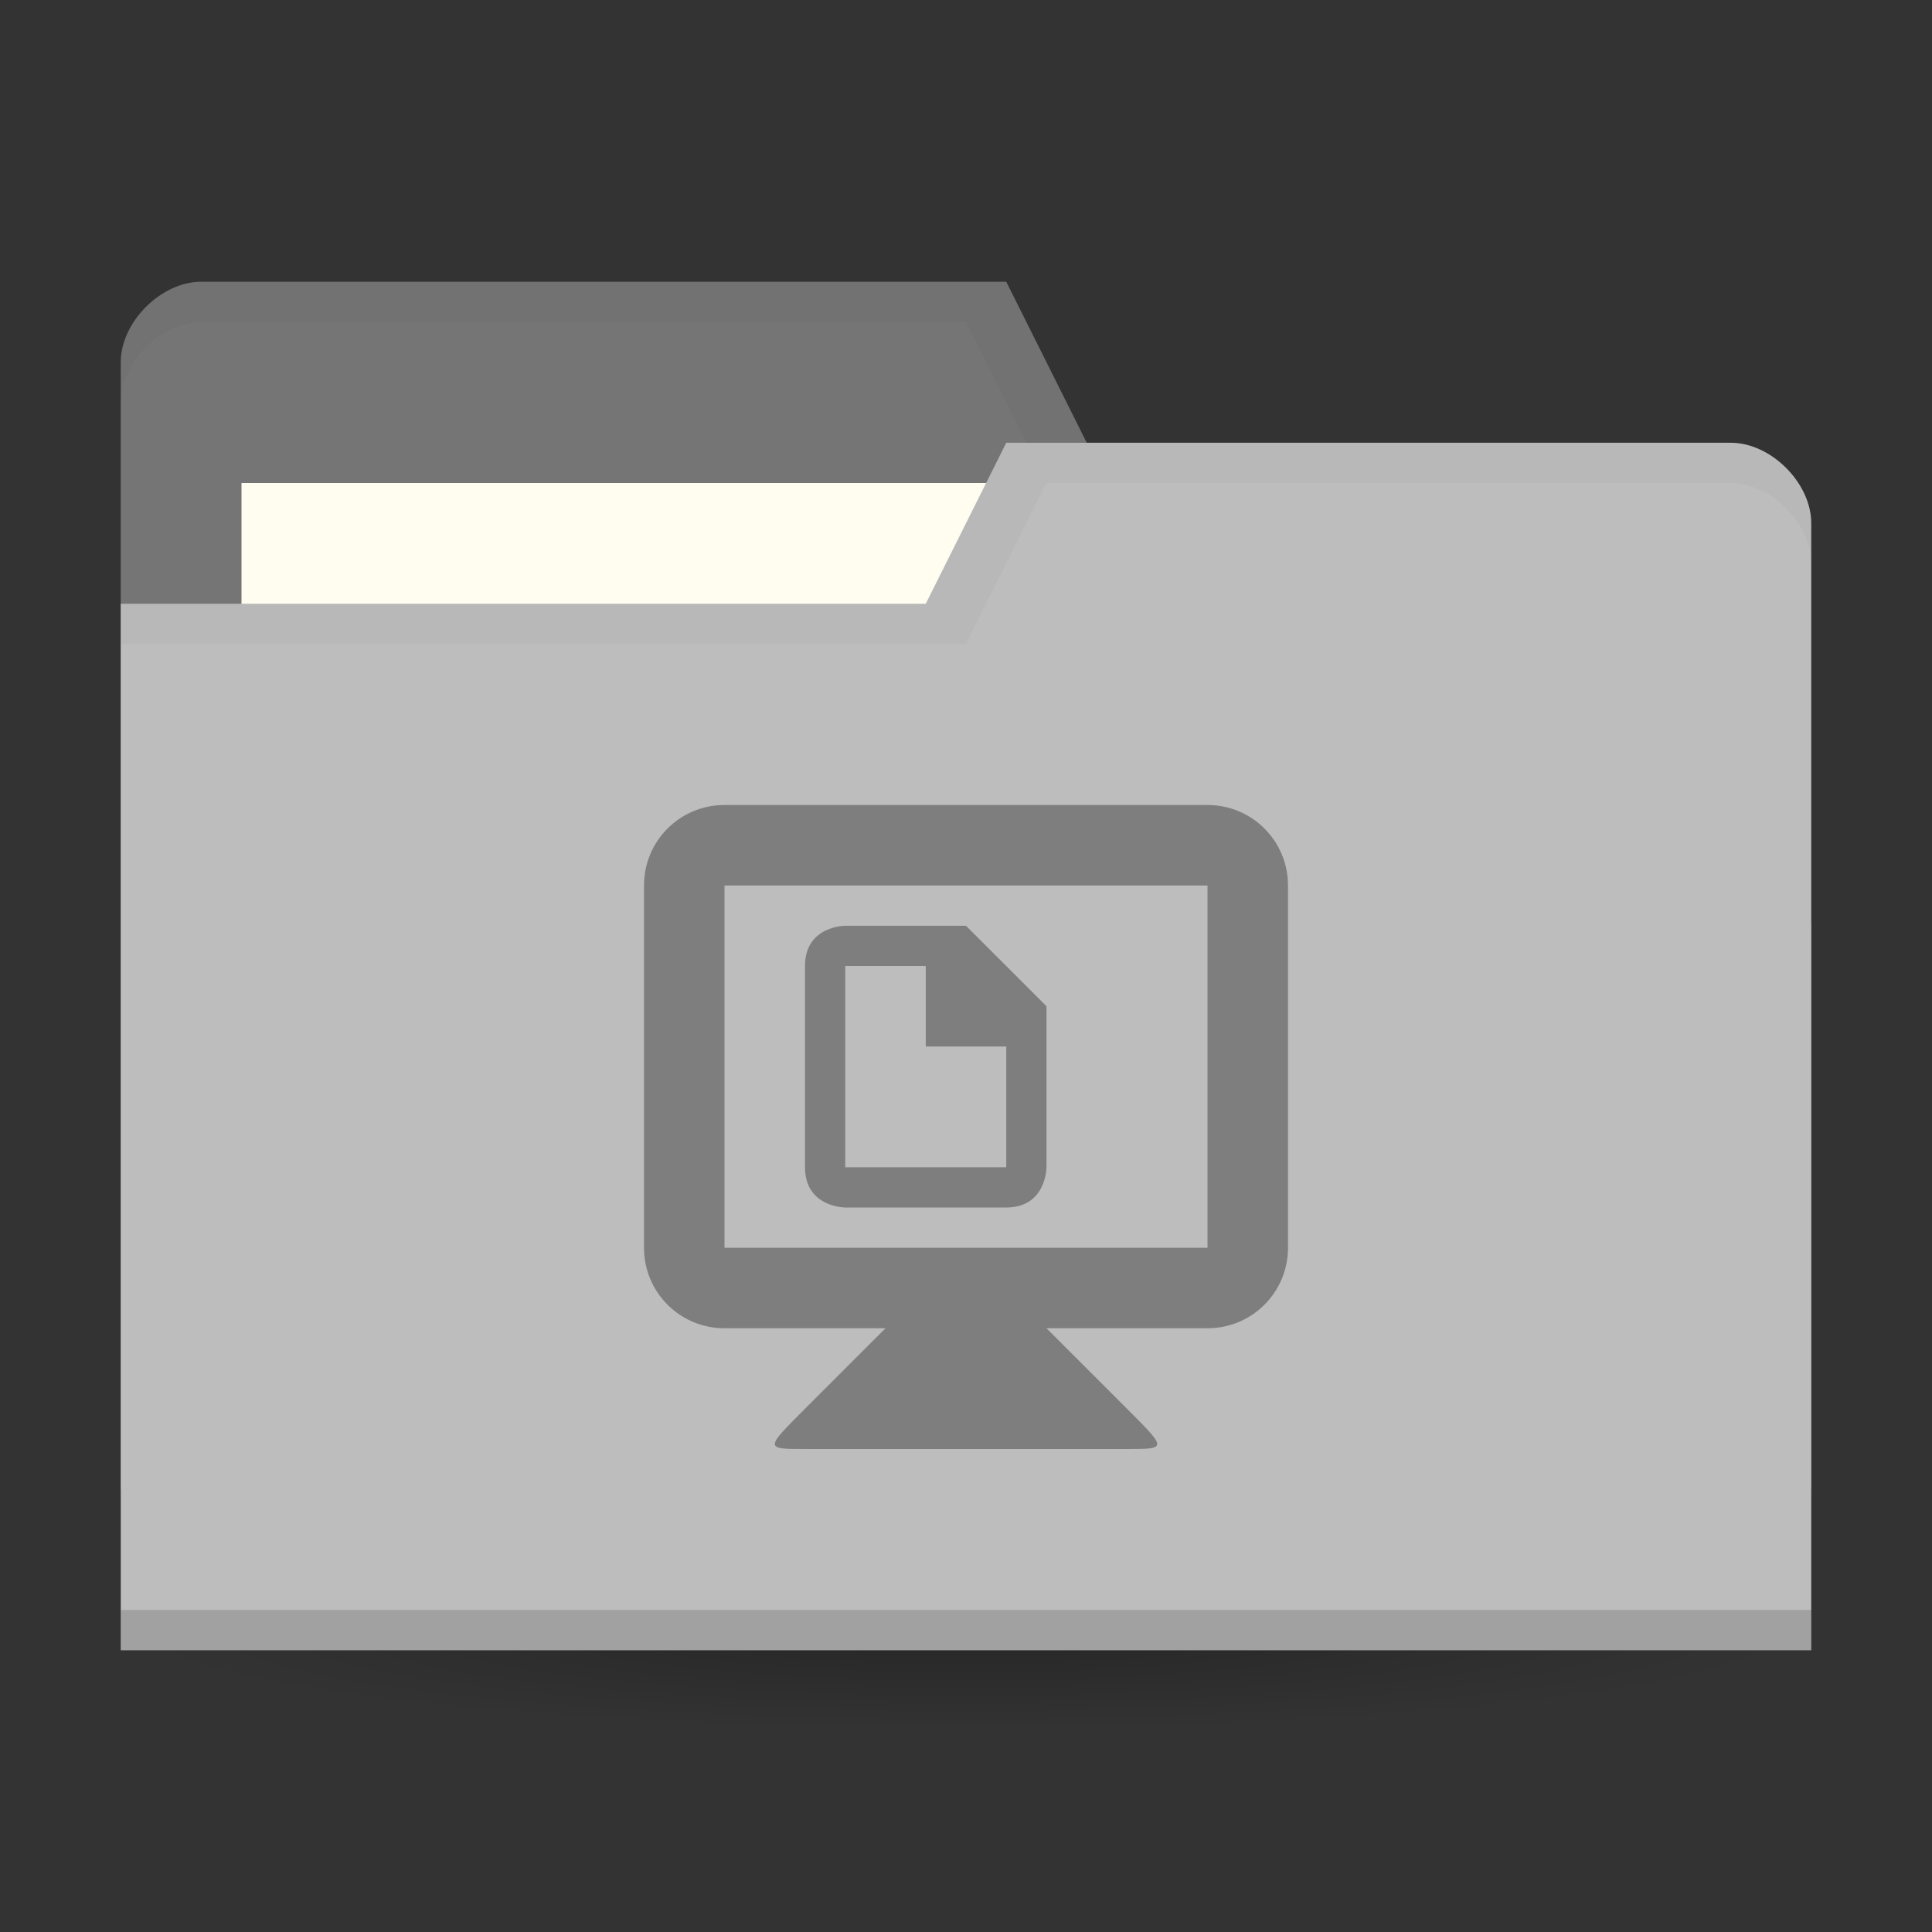 <?xml version="1.0" encoding="UTF-8" standalone="no"?>
<!-- Created with Inkscape (http://www.inkscape.org/) -->

<svg
   xmlns:dc="http://purl.org/dc/elements/1.1/"
   xmlns:cc="http://creativecommons.org/ns#"
   xmlns:rdf="http://www.w3.org/1999/02/22-rdf-syntax-ns#"
   xmlns:svg="http://www.w3.org/2000/svg"
   xmlns="http://www.w3.org/2000/svg"
   xmlns:xlink="http://www.w3.org/1999/xlink"
   xmlns:sodipodi="http://sodipodi.sourceforge.net/DTD/sodipodi-0.dtd"
   xmlns:inkscape="http://www.inkscape.org/namespaces/inkscape"
   width="96"
   height="96"
   id="svg2"
   version="1.1"
   inkscape:version="0.48.5 r10040"
   sodipodi:docname="network.svg">
  <rect width="100%" height="100%" fill="#333333" stroke="none"/>
  <defs
     id="defs4">
    <linearGradient
       id="linearGradient3855">
      <stop
         style="stop-color:#000000;stop-opacity:1;"
         offset="0"
         id="stop3857" />
      <stop
         style="stop-color:#000000;stop-opacity:0.294;"
         offset="1"
         id="stop3859" />
    </linearGradient>
    <linearGradient
       id="linearGradient3833">
      <stop
         id="stop3835"
         offset="0"
         style="stop-color:#fdfeff;stop-opacity:1;" />
      <stop
         id="stop3837"
         offset="1"
         style="stop-color:#dfe4e4;stop-opacity:1;" />
    </linearGradient>
    <linearGradient
       id="linearGradient3823">
      <stop
         style="stop-color:#49b7ef;stop-opacity:1;"
         offset="0"
         id="stop3825" />
      <stop
         style="stop-color:#1d8de2;stop-opacity:1;"
         offset="1"
         id="stop3827" />
    </linearGradient>
    <linearGradient
       id="linearGradient3956">
      <stop
         style="stop-color:#f8f4e1;stop-opacity:1;"
         offset="0"
         id="stop3958" />
      <stop
         style="stop-color:#eae5c8;stop-opacity:1;"
         offset="1"
         id="stop3960" />
    </linearGradient>
    <linearGradient
       id="linearGradient3915">
      <stop
         style="stop-color:#f8f4e1;stop-opacity:1;"
         offset="0"
         id="stop3917" />
      <stop
         style="stop-color:#ad9e57;stop-opacity:1;"
         offset="1"
         id="stop3919" />
    </linearGradient>
    <linearGradient
       inkscape:collect="always"
       id="linearGradient3861">
      <stop
         style="stop-color:#000000;stop-opacity:1;"
         offset="0"
         id="stop3863" />
      <stop
         style="stop-color:#000000;stop-opacity:0;"
         offset="1"
         id="stop3865" />
    </linearGradient>
    <linearGradient
       id="linearGradient3844">
      <stop
         style="stop-color:#000000;stop-opacity:0.392;"
         offset="0"
         id="stop3846" />
      <stop
         style="stop-color:#000000;stop-opacity:0;"
         offset="1"
         id="stop3848" />
    </linearGradient>
    <linearGradient
       id="linearGradient3810">
      <stop
         style="stop-color:#f2c66f;stop-opacity:1;"
         offset="0"
         id="stop3812" />
      <stop
         style="stop-color:#fbd68f;stop-opacity:1;"
         offset="1"
         id="stop3814" />
    </linearGradient>
    <linearGradient
       inkscape:collect="always"
       xlink:href="#linearGradient3810"
       id="linearGradient3816"
       x1="24"
       y1="1046.362"
       x2="24"
       y2="1014.362"
       gradientUnits="userSpaceOnUse" />
    <radialGradient
       inkscape:collect="always"
       xlink:href="#linearGradient3844"
       id="radialGradient3850"
       cx="24.076"
       cy="41.383"
       fx="24.076"
       fy="41.383"
       r="21.076"
       gradientTransform="matrix(1,0,0,0.113,0,36.704)"
       gradientUnits="userSpaceOnUse" />
    <linearGradient
       inkscape:collect="always"
       xlink:href="#linearGradient3810"
       id="linearGradient3856"
       gradientUnits="userSpaceOnUse"
       x1="24"
       y1="1046.362"
       x2="24"
       y2="1014.362"
       gradientTransform="translate(0,-3)" />
    <linearGradient
       inkscape:collect="always"
       xlink:href="#linearGradient3810"
       id="linearGradient3858"
       gradientUnits="userSpaceOnUse"
       x1="24"
       y1="1046.362"
       x2="24"
       y2="1014.362"
       gradientTransform="translate(0,-1004.362)" />
    <linearGradient
       inkscape:collect="always"
       xlink:href="#linearGradient3861"
       id="linearGradient3867"
       x1="1.995"
       y1="28.562"
       x2="46.005"
       y2="28.562"
       gradientUnits="userSpaceOnUse" />
    <linearGradient
       inkscape:collect="always"
       xlink:href="#linearGradient3915"
       id="linearGradient3921"
       x1="35"
       y1="8"
       x2="38"
       y2="5"
       gradientUnits="userSpaceOnUse" />
    <linearGradient
       inkscape:collect="always"
       xlink:href="#linearGradient3915"
       id="linearGradient3933"
       gradientUnits="userSpaceOnUse"
       x1="35"
       y1="8"
       x2="38"
       y2="5"
       gradientTransform="matrix(1.044,0,0,1.222,26.302,1003.251)" />
    <linearGradient
       inkscape:collect="always"
       xlink:href="#linearGradient3915"
       id="linearGradient3954"
       x1="35"
       y1="11"
       x2="44"
       y2="5"
       gradientUnits="userSpaceOnUse"
       gradientTransform="translate(22,1004.362)" />
    <linearGradient
       inkscape:collect="always"
       xlink:href="#linearGradient3823"
       id="linearGradient3829"
       x1="21"
       y1="14"
       x2="20"
       y2="24"
       gradientUnits="userSpaceOnUse" />
    <linearGradient
       inkscape:collect="always"
       xlink:href="#linearGradient3833"
       id="linearGradient3839"
       gradientUnits="userSpaceOnUse"
       x1="21"
       y1="14"
       x2="20"
       y2="26" />
    <linearGradient
       inkscape:collect="always"
       xlink:href="#linearGradient3855"
       id="linearGradient3862"
       x1="22"
       y1="15"
       x2="20"
       y2="30"
       gradientUnits="userSpaceOnUse" />
    <linearGradient
       gradientUnits="userSpaceOnUse"
       y2="30"
       x2="20"
       y1="15"
       x1="22"
       id="linearGradient3862-1"
       xlink:href="#linearGradient3855-6"
       inkscape:collect="always" />
    <linearGradient
       y2="26"
       x2="20"
       y1="14"
       x1="21"
       gradientUnits="userSpaceOnUse"
       id="linearGradient3839-6"
       xlink:href="#linearGradient3833-9"
       inkscape:collect="always" />
    <linearGradient
       gradientUnits="userSpaceOnUse"
       y2="24"
       x2="20"
       y1="14"
       x1="21"
       id="linearGradient3829-2"
       xlink:href="#linearGradient3823-9"
       inkscape:collect="always" />
    <linearGradient
       gradientTransform="translate(22,1004.362)"
       gradientUnits="userSpaceOnUse"
       y2="5"
       x2="44"
       y1="11"
       x1="35"
       id="linearGradient3954-2"
       xlink:href="#linearGradient3915-8"
       inkscape:collect="always" />
    <linearGradient
       gradientTransform="matrix(1.044,0,0,1.222,26.302,1003.251)"
       y2="5"
       x2="38"
       y1="8"
       x1="35"
       gradientUnits="userSpaceOnUse"
       id="linearGradient3933-6"
       xlink:href="#linearGradient3915-8"
       inkscape:collect="always" />
    <linearGradient
       gradientUnits="userSpaceOnUse"
       y2="5"
       x2="38"
       y1="8"
       x1="35"
       id="linearGradient3921-3"
       xlink:href="#linearGradient3915-8"
       inkscape:collect="always" />
    <linearGradient
       gradientUnits="userSpaceOnUse"
       y2="28.562"
       x2="46.005"
       y1="28.562"
       x1="1.995"
       id="linearGradient3867-4"
       xlink:href="#linearGradient3861-5"
       inkscape:collect="always" />
    <linearGradient
       gradientTransform="translate(0,-1004.362)"
       y2="1014.362"
       x2="24"
       y1="1046.362"
       x1="24"
       gradientUnits="userSpaceOnUse"
       id="linearGradient3858-0"
       xlink:href="#linearGradient3810-7"
       inkscape:collect="always" />
    <linearGradient
       gradientTransform="translate(0,-3)"
       y2="1014.362"
       x2="24"
       y1="1046.362"
       x1="24"
       gradientUnits="userSpaceOnUse"
       id="linearGradient3856-1"
       xlink:href="#linearGradient3810-7"
       inkscape:collect="always" />
    <linearGradient
       gradientUnits="userSpaceOnUse"
       y2="1014.362"
       x2="24"
       y1="1046.362"
       x1="24"
       id="linearGradient3816-1"
       xlink:href="#linearGradient3810-7"
       inkscape:collect="always" />
    <linearGradient
       id="linearGradient3810-7">
      <stop
         id="stop3812-0"
         offset="0"
         style="stop-color:#f2c66f;stop-opacity:1;" />
      <stop
         id="stop3814-5"
         offset="1"
         style="stop-color:#fbd68f;stop-opacity:1;" />
    </linearGradient>
    <linearGradient
       id="linearGradient3844-2">
      <stop
         id="stop3846-6"
         offset="0"
         style="stop-color:#000000;stop-opacity:0.392;" />
      <stop
         id="stop3848-5"
         offset="1"
         style="stop-color:#000000;stop-opacity:0;" />
    </linearGradient>
    <linearGradient
       id="linearGradient3861-5"
       inkscape:collect="always">
      <stop
         id="stop3863-4"
         offset="0"
         style="stop-color:#000000;stop-opacity:1;" />
      <stop
         id="stop3865-0"
         offset="1"
         style="stop-color:#000000;stop-opacity:0;" />
    </linearGradient>
    <linearGradient
       id="linearGradient3915-8">
      <stop
         id="stop3917-9"
         offset="0"
         style="stop-color:#f8f4e1;stop-opacity:1;" />
      <stop
         id="stop3919-7"
         offset="1"
         style="stop-color:#ad9e57;stop-opacity:1;" />
    </linearGradient>
    <linearGradient
       id="linearGradient3956-6">
      <stop
         id="stop3958-9"
         offset="0"
         style="stop-color:#f8f4e1;stop-opacity:1;" />
      <stop
         id="stop3960-2"
         offset="1"
         style="stop-color:#eae5c8;stop-opacity:1;" />
    </linearGradient>
    <linearGradient
       id="linearGradient3823-9">
      <stop
         id="stop3825-4"
         offset="0"
         style="stop-color:#49b7ef;stop-opacity:1;" />
      <stop
         id="stop3827-0"
         offset="1"
         style="stop-color:#1d8de2;stop-opacity:1;" />
    </linearGradient>
    <linearGradient
       id="linearGradient3833-9">
      <stop
         style="stop-color:#fdfeff;stop-opacity:1;"
         offset="0"
         id="stop3835-8" />
      <stop
         style="stop-color:#dfe4e4;stop-opacity:1;"
         offset="1"
         id="stop3837-6" />
    </linearGradient>
    <linearGradient
       id="linearGradient3855-6">
      <stop
         id="stop3857-9"
         offset="0"
         style="stop-color:#000000;stop-opacity:1;" />
      <stop
         id="stop3859-8"
         offset="1"
         style="stop-color:#000000;stop-opacity:0.294;" />
    </linearGradient>
    <linearGradient
       gradientUnits="userSpaceOnUse"
       y2="30"
       x2="20"
       y1="15"
       x1="22"
       id="linearGradient3862-0"
       xlink:href="#linearGradient3855-8"
       inkscape:collect="always" />
    <linearGradient
       y2="26"
       x2="20"
       y1="14"
       x1="21"
       gradientUnits="userSpaceOnUse"
       id="linearGradient3839-2"
       xlink:href="#linearGradient3833-3"
       inkscape:collect="always" />
    <linearGradient
       gradientUnits="userSpaceOnUse"
       y2="24"
       x2="20"
       y1="14"
       x1="21"
       id="linearGradient3829-4"
       xlink:href="#linearGradient3823-7"
       inkscape:collect="always" />
    <linearGradient
       gradientTransform="translate(22,1004.362)"
       gradientUnits="userSpaceOnUse"
       y2="5"
       x2="44"
       y1="11"
       x1="35"
       id="linearGradient3954-1"
       xlink:href="#linearGradient3915-7"
       inkscape:collect="always" />
    <linearGradient
       gradientTransform="matrix(1.044,0,0,1.222,26.302,1003.251)"
       y2="5"
       x2="38"
       y1="8"
       x1="35"
       gradientUnits="userSpaceOnUse"
       id="linearGradient3933-7"
       xlink:href="#linearGradient3915-7"
       inkscape:collect="always" />
    <linearGradient
       gradientUnits="userSpaceOnUse"
       y2="5"
       x2="38"
       y1="8"
       x1="35"
       id="linearGradient3921-8"
       xlink:href="#linearGradient3915-7"
       inkscape:collect="always" />
    <linearGradient
       gradientUnits="userSpaceOnUse"
       y2="28.562"
       x2="46.005"
       y1="28.562"
       x1="1.995"
       id="linearGradient3867-5"
       xlink:href="#linearGradient3861-8"
       inkscape:collect="always" />
    <linearGradient
       gradientTransform="translate(0,-1004.362)"
       y2="1014.362"
       x2="24"
       y1="1046.362"
       x1="24"
       gradientUnits="userSpaceOnUse"
       id="linearGradient3858-08"
       xlink:href="#linearGradient3810-2"
       inkscape:collect="always" />
    <linearGradient
       gradientTransform="translate(0,-3)"
       y2="1014.362"
       x2="24"
       y1="1046.362"
       x1="24"
       gradientUnits="userSpaceOnUse"
       id="linearGradient3856-14"
       xlink:href="#linearGradient3810-2"
       inkscape:collect="always" />
    <linearGradient
       gradientUnits="userSpaceOnUse"
       y2="1014.362"
       x2="24"
       y1="1046.362"
       x1="24"
       id="linearGradient3816-7"
       xlink:href="#linearGradient3810-2"
       inkscape:collect="always" />
    <linearGradient
       id="linearGradient3810-2">
      <stop
         id="stop3812-5"
         offset="0"
         style="stop-color:#f2c66f;stop-opacity:1;" />
      <stop
         id="stop3814-3"
         offset="1"
         style="stop-color:#fbd68f;stop-opacity:1;" />
    </linearGradient>
    <linearGradient
       id="linearGradient3844-6">
      <stop
         id="stop3846-4"
         offset="0"
         style="stop-color:#000000;stop-opacity:0.392;" />
      <stop
         id="stop3848-9"
         offset="1"
         style="stop-color:#000000;stop-opacity:0;" />
    </linearGradient>
    <linearGradient
       id="linearGradient3861-8"
       inkscape:collect="always">
      <stop
         id="stop3863-0"
         offset="0"
         style="stop-color:#000000;stop-opacity:1;" />
      <stop
         id="stop3865-5"
         offset="1"
         style="stop-color:#000000;stop-opacity:0;" />
    </linearGradient>
    <linearGradient
       id="linearGradient3915-7">
      <stop
         id="stop3917-6"
         offset="0"
         style="stop-color:#f8f4e1;stop-opacity:1;" />
      <stop
         id="stop3919-2"
         offset="1"
         style="stop-color:#ad9e57;stop-opacity:1;" />
    </linearGradient>
    <linearGradient
       id="linearGradient3956-4">
      <stop
         id="stop3958-1"
         offset="0"
         style="stop-color:#f8f4e1;stop-opacity:1;" />
      <stop
         id="stop3960-1"
         offset="1"
         style="stop-color:#eae5c8;stop-opacity:1;" />
    </linearGradient>
    <linearGradient
       id="linearGradient3823-7">
      <stop
         id="stop3825-9"
         offset="0"
         style="stop-color:#49b7ef;stop-opacity:1;" />
      <stop
         id="stop3827-3"
         offset="1"
         style="stop-color:#1d8de2;stop-opacity:1;" />
    </linearGradient>
    <linearGradient
       id="linearGradient3833-3">
      <stop
         style="stop-color:#fdfeff;stop-opacity:1;"
         offset="0"
         id="stop3835-3" />
      <stop
         style="stop-color:#dfe4e4;stop-opacity:1;"
         offset="1"
         id="stop3837-8" />
    </linearGradient>
    <linearGradient
       id="linearGradient3855-8">
      <stop
         id="stop3857-8"
         offset="0"
         style="stop-color:#000000;stop-opacity:1;" />
      <stop
         id="stop3859-6"
         offset="1"
         style="stop-color:#000000;stop-opacity:0.294;" />
    </linearGradient>
    <linearGradient
       gradientUnits="userSpaceOnUse"
       y2="30"
       x2="20"
       y1="15"
       x1="22"
       id="linearGradient3862-7"
       xlink:href="#linearGradient3855-1"
       inkscape:collect="always" />
    <linearGradient
       y2="26"
       x2="20"
       y1="14"
       x1="21"
       gradientUnits="userSpaceOnUse"
       id="linearGradient3839-26"
       xlink:href="#linearGradient3833-8"
       inkscape:collect="always" />
    <linearGradient
       gradientUnits="userSpaceOnUse"
       y2="24"
       x2="20"
       y1="14"
       x1="21"
       id="linearGradient3829-1"
       xlink:href="#linearGradient3823-8"
       inkscape:collect="always" />
    <linearGradient
       gradientTransform="translate(22,1004.362)"
       gradientUnits="userSpaceOnUse"
       y2="5"
       x2="44"
       y1="11"
       x1="35"
       id="linearGradient3954-6"
       xlink:href="#linearGradient3915-5"
       inkscape:collect="always" />
    <linearGradient
       gradientTransform="matrix(1.044,0,0,1.222,26.302,1003.251)"
       y2="5"
       x2="38"
       y1="8"
       x1="35"
       gradientUnits="userSpaceOnUse"
       id="linearGradient3933-73"
       xlink:href="#linearGradient3915-5"
       inkscape:collect="always" />
    <linearGradient
       gradientUnits="userSpaceOnUse"
       y2="5"
       x2="38"
       y1="8"
       x1="35"
       id="linearGradient3921-88"
       xlink:href="#linearGradient3915-5"
       inkscape:collect="always" />
    <linearGradient
       gradientUnits="userSpaceOnUse"
       y2="28.562"
       x2="46.005"
       y1="28.562"
       x1="1.995"
       id="linearGradient3867-0"
       xlink:href="#linearGradient3861-57"
       inkscape:collect="always" />
    <linearGradient
       gradientTransform="translate(0,-1004.362)"
       y2="1014.362"
       x2="24"
       y1="1046.362"
       x1="24"
       gradientUnits="userSpaceOnUse"
       id="linearGradient3858-7"
       xlink:href="#linearGradient3810-1"
       inkscape:collect="always" />
    <linearGradient
       gradientTransform="translate(0,-3)"
       y2="1014.362"
       x2="24"
       y1="1046.362"
       x1="24"
       gradientUnits="userSpaceOnUse"
       id="linearGradient3856-5"
       xlink:href="#linearGradient3810-1"
       inkscape:collect="always" />
    <linearGradient
       gradientUnits="userSpaceOnUse"
       y2="1014.362"
       x2="24"
       y1="1046.362"
       x1="24"
       id="linearGradient3816-8"
       xlink:href="#linearGradient3810-1"
       inkscape:collect="always" />
    <linearGradient
       id="linearGradient3810-1">
      <stop
         id="stop3812-4"
         offset="0"
         style="stop-color:#f2c66f;stop-opacity:1;" />
      <stop
         id="stop3814-1"
         offset="1"
         style="stop-color:#fbd68f;stop-opacity:1;" />
    </linearGradient>
    <linearGradient
       id="linearGradient3844-9">
      <stop
         id="stop3846-3"
         offset="0"
         style="stop-color:#000000;stop-opacity:0.392;" />
      <stop
         id="stop3848-6"
         offset="1"
         style="stop-color:#000000;stop-opacity:0;" />
    </linearGradient>
    <linearGradient
       id="linearGradient3861-57"
       inkscape:collect="always">
      <stop
         id="stop3863-7"
         offset="0"
         style="stop-color:#000000;stop-opacity:1;" />
      <stop
         id="stop3865-4"
         offset="1"
         style="stop-color:#000000;stop-opacity:0;" />
    </linearGradient>
    <linearGradient
       id="linearGradient3915-5">
      <stop
         id="stop3917-2"
         offset="0"
         style="stop-color:#f8f4e1;stop-opacity:1;" />
      <stop
         id="stop3919-8"
         offset="1"
         style="stop-color:#ad9e57;stop-opacity:1;" />
    </linearGradient>
    <linearGradient
       id="linearGradient3956-3">
      <stop
         id="stop3958-5"
         offset="0"
         style="stop-color:#f8f4e1;stop-opacity:1;" />
      <stop
         id="stop3960-6"
         offset="1"
         style="stop-color:#eae5c8;stop-opacity:1;" />
    </linearGradient>
    <linearGradient
       id="linearGradient3823-8">
      <stop
         id="stop3825-6"
         offset="0"
         style="stop-color:#49b7ef;stop-opacity:1;" />
      <stop
         id="stop3827-7"
         offset="1"
         style="stop-color:#1d8de2;stop-opacity:1;" />
    </linearGradient>
    <linearGradient
       id="linearGradient3833-8">
      <stop
         style="stop-color:#fdfeff;stop-opacity:1;"
         offset="0"
         id="stop3835-1" />
      <stop
         style="stop-color:#dfe4e4;stop-opacity:1;"
         offset="1"
         id="stop3837-9" />
    </linearGradient>
    <linearGradient
       id="linearGradient3855-1">
      <stop
         id="stop3857-5"
         offset="0"
         style="stop-color:#000000;stop-opacity:1;" />
      <stop
         id="stop3859-5"
         offset="1"
         style="stop-color:#000000;stop-opacity:0.294;" />
    </linearGradient>
    <linearGradient
       gradientUnits="userSpaceOnUse"
       y2="30"
       x2="20"
       y1="15"
       x1="22"
       id="linearGradient3862-3"
       xlink:href="#linearGradient3855-4"
       inkscape:collect="always" />
    <linearGradient
       y2="26"
       x2="20"
       y1="14"
       x1="21"
       gradientUnits="userSpaceOnUse"
       id="linearGradient3839-7"
       xlink:href="#linearGradient3833-96"
       inkscape:collect="always" />
    <linearGradient
       gradientUnits="userSpaceOnUse"
       y2="24"
       x2="20"
       y1="14"
       x1="21"
       id="linearGradient3829-7"
       xlink:href="#linearGradient3823-4"
       inkscape:collect="always" />
    <linearGradient
       gradientTransform="translate(22,1004.362)"
       gradientUnits="userSpaceOnUse"
       y2="5"
       x2="44"
       y1="11"
       x1="35"
       id="linearGradient3954-67"
       xlink:href="#linearGradient3915-1"
       inkscape:collect="always" />
    <linearGradient
       gradientTransform="matrix(1.044,0,0,1.222,26.302,1003.251)"
       y2="5"
       x2="38"
       y1="8"
       x1="35"
       gradientUnits="userSpaceOnUse"
       id="linearGradient3933-0"
       xlink:href="#linearGradient3915-1"
       inkscape:collect="always" />
    <linearGradient
       gradientUnits="userSpaceOnUse"
       y2="5"
       x2="38"
       y1="8"
       x1="35"
       id="linearGradient3921-1"
       xlink:href="#linearGradient3915-1"
       inkscape:collect="always" />
    <linearGradient
       gradientUnits="userSpaceOnUse"
       y2="28.562"
       x2="46.005"
       y1="28.562"
       x1="1.995"
       id="linearGradient3867-7"
       xlink:href="#linearGradient3861-6"
       inkscape:collect="always" />
    <linearGradient
       gradientTransform="translate(0,-1004.362)"
       y2="1014.362"
       x2="24"
       y1="1046.362"
       x1="24"
       gradientUnits="userSpaceOnUse"
       id="linearGradient3858-9"
       xlink:href="#linearGradient3810-5"
       inkscape:collect="always" />
    <linearGradient
       gradientTransform="translate(0,-3)"
       y2="1014.362"
       x2="24"
       y1="1046.362"
       x1="24"
       gradientUnits="userSpaceOnUse"
       id="linearGradient3856-6"
       xlink:href="#linearGradient3810-5"
       inkscape:collect="always" />
    <linearGradient
       gradientUnits="userSpaceOnUse"
       y2="1014.362"
       x2="24"
       y1="1046.362"
       x1="24"
       id="linearGradient3816-4"
       xlink:href="#linearGradient3810-5"
       inkscape:collect="always" />
    <linearGradient
       id="linearGradient3810-5">
      <stop
         id="stop3812-9"
         offset="0"
         style="stop-color:#f2c66f;stop-opacity:1;" />
      <stop
         id="stop3814-0"
         offset="1"
         style="stop-color:#fbd68f;stop-opacity:1;" />
    </linearGradient>
    <linearGradient
       id="linearGradient3844-7">
      <stop
         id="stop3846-0"
         offset="0"
         style="stop-color:#000000;stop-opacity:0.392;" />
      <stop
         id="stop3848-3"
         offset="1"
         style="stop-color:#000000;stop-opacity:0;" />
    </linearGradient>
    <linearGradient
       id="linearGradient3861-6"
       inkscape:collect="always">
      <stop
         id="stop3863-8"
         offset="0"
         style="stop-color:#000000;stop-opacity:1;" />
      <stop
         id="stop3865-9"
         offset="1"
         style="stop-color:#000000;stop-opacity:0;" />
    </linearGradient>
    <linearGradient
       id="linearGradient3915-1">
      <stop
         id="stop3917-0"
         offset="0"
         style="stop-color:#f8f4e1;stop-opacity:1;" />
      <stop
         id="stop3919-0"
         offset="1"
         style="stop-color:#ad9e57;stop-opacity:1;" />
    </linearGradient>
    <linearGradient
       id="linearGradient3956-1">
      <stop
         id="stop3958-6"
         offset="0"
         style="stop-color:#f8f4e1;stop-opacity:1;" />
      <stop
         id="stop3960-19"
         offset="1"
         style="stop-color:#eae5c8;stop-opacity:1;" />
    </linearGradient>
    <linearGradient
       id="linearGradient3823-4">
      <stop
         id="stop3825-96"
         offset="0"
         style="stop-color:#49b7ef;stop-opacity:1;" />
      <stop
         id="stop3827-1"
         offset="1"
         style="stop-color:#1d8de2;stop-opacity:1;" />
    </linearGradient>
    <linearGradient
       id="linearGradient3833-96">
      <stop
         style="stop-color:#fdfeff;stop-opacity:1;"
         offset="0"
         id="stop3835-5" />
      <stop
         style="stop-color:#dfe4e4;stop-opacity:1;"
         offset="1"
         id="stop3837-1" />
    </linearGradient>
    <linearGradient
       id="linearGradient3855-4">
      <stop
         id="stop3857-51"
         offset="0"
         style="stop-color:#000000;stop-opacity:1;" />
      <stop
         id="stop3859-58"
         offset="1"
         style="stop-color:#000000;stop-opacity:0.294;" />
    </linearGradient>
    <linearGradient
       gradientUnits="userSpaceOnUse"
       y2="30"
       x2="20"
       y1="15"
       x1="22"
       id="linearGradient3862-07"
       xlink:href="#linearGradient3855-81"
       inkscape:collect="always" />
    <linearGradient
       y2="26"
       x2="20"
       y1="14"
       x1="21"
       gradientUnits="userSpaceOnUse"
       id="linearGradient3839-9"
       xlink:href="#linearGradient3833-0"
       inkscape:collect="always" />
    <linearGradient
       gradientUnits="userSpaceOnUse"
       y2="24"
       x2="20"
       y1="14"
       x1="21"
       id="linearGradient3829-0"
       xlink:href="#linearGradient3823-99"
       inkscape:collect="always" />
    <linearGradient
       gradientTransform="translate(22,1004.362)"
       gradientUnits="userSpaceOnUse"
       y2="5"
       x2="44"
       y1="11"
       x1="35"
       id="linearGradient3954-5"
       xlink:href="#linearGradient3915-6"
       inkscape:collect="always" />
    <linearGradient
       gradientTransform="matrix(1.044,0,0,1.222,26.302,1003.251)"
       y2="5"
       x2="38"
       y1="8"
       x1="35"
       gradientUnits="userSpaceOnUse"
       id="linearGradient3933-1"
       xlink:href="#linearGradient3915-6"
       inkscape:collect="always" />
    <linearGradient
       gradientUnits="userSpaceOnUse"
       y2="5"
       x2="38"
       y1="8"
       x1="35"
       id="linearGradient3921-9"
       xlink:href="#linearGradient3915-6"
       inkscape:collect="always" />
    <linearGradient
       gradientUnits="userSpaceOnUse"
       y2="28.562"
       x2="46.005"
       y1="28.562"
       x1="1.995"
       id="linearGradient3867-6"
       xlink:href="#linearGradient3861-0"
       inkscape:collect="always" />
    <linearGradient
       gradientTransform="translate(0,-1004.362)"
       y2="1014.362"
       x2="24"
       y1="1046.362"
       x1="24"
       gradientUnits="userSpaceOnUse"
       id="linearGradient3858-6"
       xlink:href="#linearGradient3810-0"
       inkscape:collect="always" />
    <linearGradient
       gradientTransform="translate(0,-3)"
       y2="1014.362"
       x2="24"
       y1="1046.362"
       x1="24"
       gradientUnits="userSpaceOnUse"
       id="linearGradient3856-0"
       xlink:href="#linearGradient3810-0"
       inkscape:collect="always" />
    <linearGradient
       gradientUnits="userSpaceOnUse"
       y2="1014.362"
       x2="24"
       y1="1046.362"
       x1="24"
       id="linearGradient3816-14"
       xlink:href="#linearGradient3810-0"
       inkscape:collect="always" />
    <linearGradient
       id="linearGradient3810-0">
      <stop
         id="stop3812-3"
         offset="0"
         style="stop-color:#f2c66f;stop-opacity:1;" />
      <stop
         id="stop3814-8"
         offset="1"
         style="stop-color:#fbd68f;stop-opacity:1;" />
    </linearGradient>
    <linearGradient
       id="linearGradient3844-62">
      <stop
         id="stop3846-2"
         offset="0"
         style="stop-color:#000000;stop-opacity:0.392;" />
      <stop
         id="stop3848-0"
         offset="1"
         style="stop-color:#000000;stop-opacity:0;" />
    </linearGradient>
    <linearGradient
       id="linearGradient3861-0"
       inkscape:collect="always">
      <stop
         id="stop3863-5"
         offset="0"
         style="stop-color:#000000;stop-opacity:1;" />
      <stop
         id="stop3865-2"
         offset="1"
         style="stop-color:#000000;stop-opacity:0;" />
    </linearGradient>
    <linearGradient
       id="linearGradient3915-6">
      <stop
         id="stop3917-01"
         offset="0"
         style="stop-color:#f8f4e1;stop-opacity:1;" />
      <stop
         id="stop3919-3"
         offset="1"
         style="stop-color:#ad9e57;stop-opacity:1;" />
    </linearGradient>
    <linearGradient
       id="linearGradient3956-14">
      <stop
         id="stop3958-4"
         offset="0"
         style="stop-color:#f8f4e1;stop-opacity:1;" />
      <stop
         id="stop3960-4"
         offset="1"
         style="stop-color:#eae5c8;stop-opacity:1;" />
    </linearGradient>
    <linearGradient
       id="linearGradient3823-99">
      <stop
         id="stop3825-5"
         offset="0"
         style="stop-color:#49b7ef;stop-opacity:1;" />
      <stop
         id="stop3827-35"
         offset="1"
         style="stop-color:#1d8de2;stop-opacity:1;" />
    </linearGradient>
    <linearGradient
       id="linearGradient3833-0">
      <stop
         style="stop-color:#fdfeff;stop-opacity:1;"
         offset="0"
         id="stop3835-19" />
      <stop
         style="stop-color:#dfe4e4;stop-opacity:1;"
         offset="1"
         id="stop3837-5" />
    </linearGradient>
    <linearGradient
       id="linearGradient3855-81">
      <stop
         id="stop3857-4"
         offset="0"
         style="stop-color:#000000;stop-opacity:1;" />
      <stop
         id="stop3859-7"
         offset="1"
         style="stop-color:#000000;stop-opacity:0.294;" />
    </linearGradient>
    <linearGradient
       gradientUnits="userSpaceOnUse"
       y2="30"
       x2="20"
       y1="15"
       x1="22"
       id="linearGradient3862-35"
       xlink:href="#linearGradient3855-2"
       inkscape:collect="always" />
    <linearGradient
       y2="26"
       x2="20"
       y1="14"
       x1="21"
       gradientUnits="userSpaceOnUse"
       id="linearGradient3839-23"
       xlink:href="#linearGradient3833-962"
       inkscape:collect="always" />
    <linearGradient
       gradientUnits="userSpaceOnUse"
       y2="24"
       x2="20"
       y1="14"
       x1="21"
       id="linearGradient3829-3"
       xlink:href="#linearGradient3823-3"
       inkscape:collect="always" />
    <linearGradient
       gradientTransform="translate(22,1004.362)"
       gradientUnits="userSpaceOnUse"
       y2="5"
       x2="44"
       y1="11"
       x1="35"
       id="linearGradient3954-57"
       xlink:href="#linearGradient3915-4"
       inkscape:collect="always" />
    <linearGradient
       gradientTransform="matrix(1.044,0,0,1.222,26.302,1003.251)"
       y2="5"
       x2="38"
       y1="8"
       x1="35"
       gradientUnits="userSpaceOnUse"
       id="linearGradient3933-4"
       xlink:href="#linearGradient3915-4"
       inkscape:collect="always" />
    <linearGradient
       gradientUnits="userSpaceOnUse"
       y2="5"
       x2="38"
       y1="8"
       x1="35"
       id="linearGradient3921-12"
       xlink:href="#linearGradient3915-4"
       inkscape:collect="always" />
    <linearGradient
       gradientUnits="userSpaceOnUse"
       y2="28.562"
       x2="46.005"
       y1="28.562"
       x1="1.995"
       id="linearGradient3867-1"
       xlink:href="#linearGradient3861-7"
       inkscape:collect="always" />
    <linearGradient
       gradientTransform="translate(0,-1004.362)"
       y2="1014.362"
       x2="24"
       y1="1046.362"
       x1="24"
       gradientUnits="userSpaceOnUse"
       id="linearGradient3858-8"
       xlink:href="#linearGradient3810-50"
       inkscape:collect="always" />
    <linearGradient
       gradientTransform="translate(0,-3)"
       y2="1014.362"
       x2="24"
       y1="1046.362"
       x1="24"
       gradientUnits="userSpaceOnUse"
       id="linearGradient3856-58"
       xlink:href="#linearGradient3810-50"
       inkscape:collect="always" />
    <linearGradient
       gradientUnits="userSpaceOnUse"
       y2="1014.362"
       x2="24"
       y1="1046.362"
       x1="24"
       id="linearGradient3816-3"
       xlink:href="#linearGradient3810-50"
       inkscape:collect="always" />
    <linearGradient
       id="linearGradient3810-50">
      <stop
         id="stop3812-1"
         offset="0"
         style="stop-color:#f2c66f;stop-opacity:1;" />
      <stop
         id="stop3814-12"
         offset="1"
         style="stop-color:#fbd68f;stop-opacity:1;" />
    </linearGradient>
    <linearGradient
       id="linearGradient3844-4">
      <stop
         id="stop3846-20"
         offset="0"
         style="stop-color:#000000;stop-opacity:0.392;" />
      <stop
         id="stop3848-1"
         offset="1"
         style="stop-color:#000000;stop-opacity:0;" />
    </linearGradient>
    <linearGradient
       id="linearGradient3861-7"
       inkscape:collect="always">
      <stop
         id="stop3863-43"
         offset="0"
         style="stop-color:#000000;stop-opacity:1;" />
      <stop
         id="stop3865-26"
         offset="1"
         style="stop-color:#000000;stop-opacity:0;" />
    </linearGradient>
    <linearGradient
       id="linearGradient3915-4">
      <stop
         id="stop3917-8"
         offset="0"
         style="stop-color:#f8f4e1;stop-opacity:1;" />
      <stop
         id="stop3919-26"
         offset="1"
         style="stop-color:#ad9e57;stop-opacity:1;" />
    </linearGradient>
    <linearGradient
       id="linearGradient3956-145">
      <stop
         id="stop3958-8"
         offset="0"
         style="stop-color:#f8f4e1;stop-opacity:1;" />
      <stop
         id="stop3960-5"
         offset="1"
         style="stop-color:#eae5c8;stop-opacity:1;" />
    </linearGradient>
    <linearGradient
       id="linearGradient3823-3">
      <stop
         id="stop3825-55"
         offset="0"
         style="stop-color:#49b7ef;stop-opacity:1;" />
      <stop
         id="stop3827-31"
         offset="1"
         style="stop-color:#1d8de2;stop-opacity:1;" />
    </linearGradient>
    <linearGradient
       id="linearGradient3833-962">
      <stop
         style="stop-color:#fdfeff;stop-opacity:1;"
         offset="0"
         id="stop3835-2" />
      <stop
         style="stop-color:#dfe4e4;stop-opacity:1;"
         offset="1"
         id="stop3837-91" />
    </linearGradient>
    <linearGradient
       id="linearGradient3855-2">
      <stop
         id="stop3857-52"
         offset="0"
         style="stop-color:#000000;stop-opacity:1;" />
      <stop
         id="stop3859-0"
         offset="1"
         style="stop-color:#000000;stop-opacity:0.294;" />
    </linearGradient>
    <linearGradient
       gradientUnits="userSpaceOnUse"
       y2="30"
       x2="20"
       y1="15"
       x1="22"
       id="linearGradient3862-9"
       xlink:href="#linearGradient3855-9"
       inkscape:collect="always" />
    <linearGradient
       y2="26"
       x2="20"
       y1="14"
       x1="21"
       gradientUnits="userSpaceOnUse"
       id="linearGradient3839-67"
       xlink:href="#linearGradient3833-1"
       inkscape:collect="always" />
    <linearGradient
       gradientUnits="userSpaceOnUse"
       y2="24"
       x2="20"
       y1="14"
       x1="21"
       id="linearGradient3829-5"
       xlink:href="#linearGradient3823-0"
       inkscape:collect="always" />
    <linearGradient
       gradientTransform="translate(22,1004.362)"
       gradientUnits="userSpaceOnUse"
       y2="5"
       x2="44"
       y1="11"
       x1="35"
       id="linearGradient3954-573"
       xlink:href="#linearGradient3915-72"
       inkscape:collect="always" />
    <linearGradient
       gradientTransform="matrix(1.044,0,0,1.222,26.302,1003.251)"
       y2="5"
       x2="38"
       y1="8"
       x1="35"
       gradientUnits="userSpaceOnUse"
       id="linearGradient3933-8"
       xlink:href="#linearGradient3915-72"
       inkscape:collect="always" />
    <linearGradient
       gradientUnits="userSpaceOnUse"
       y2="5"
       x2="38"
       y1="8"
       x1="35"
       id="linearGradient3921-95"
       xlink:href="#linearGradient3915-72"
       inkscape:collect="always" />
    <linearGradient
       gradientUnits="userSpaceOnUse"
       y2="28.562"
       x2="46.005"
       y1="28.562"
       x1="1.995"
       id="linearGradient3867-77"
       xlink:href="#linearGradient3861-79"
       inkscape:collect="always" />
    <linearGradient
       gradientTransform="translate(0,-1004.362)"
       y2="1014.362"
       x2="24"
       y1="1046.362"
       x1="24"
       gradientUnits="userSpaceOnUse"
       id="linearGradient3858-68"
       xlink:href="#linearGradient3810-8"
       inkscape:collect="always" />
    <linearGradient
       gradientTransform="translate(0,-3)"
       y2="1014.362"
       x2="24"
       y1="1046.362"
       x1="24"
       gradientUnits="userSpaceOnUse"
       id="linearGradient3856-8"
       xlink:href="#linearGradient3810-8"
       inkscape:collect="always" />
    <linearGradient
       gradientUnits="userSpaceOnUse"
       y2="1014.362"
       x2="24"
       y1="1046.362"
       x1="24"
       id="linearGradient3816-19"
       xlink:href="#linearGradient3810-8"
       inkscape:collect="always" />
    <linearGradient
       id="linearGradient3810-8">
      <stop
         id="stop3812-8"
         offset="0"
         style="stop-color:#f2c66f;stop-opacity:1;" />
      <stop
         id="stop3814-59"
         offset="1"
         style="stop-color:#fbd68f;stop-opacity:1;" />
    </linearGradient>
    <linearGradient
       id="linearGradient3844-1">
      <stop
         id="stop3846-9"
         offset="0"
         style="stop-color:#000000;stop-opacity:0.392;" />
      <stop
         id="stop3848-56"
         offset="1"
         style="stop-color:#000000;stop-opacity:0;" />
    </linearGradient>
    <linearGradient
       id="linearGradient3861-79"
       inkscape:collect="always">
      <stop
         id="stop3863-6"
         offset="0"
         style="stop-color:#000000;stop-opacity:1;" />
      <stop
         id="stop3865-8"
         offset="1"
         style="stop-color:#000000;stop-opacity:0;" />
    </linearGradient>
    <linearGradient
       id="linearGradient3915-72">
      <stop
         id="stop3917-3"
         offset="0"
         style="stop-color:#f8f4e1;stop-opacity:1;" />
      <stop
         id="stop3919-9"
         offset="1"
         style="stop-color:#ad9e57;stop-opacity:1;" />
    </linearGradient>
    <linearGradient
       id="linearGradient3956-149">
      <stop
         id="stop3958-3"
         offset="0"
         style="stop-color:#f8f4e1;stop-opacity:1;" />
      <stop
         id="stop3960-8"
         offset="1"
         style="stop-color:#eae5c8;stop-opacity:1;" />
    </linearGradient>
    <linearGradient
       id="linearGradient3823-0">
      <stop
         id="stop3825-1"
         offset="0"
         style="stop-color:#49b7ef;stop-opacity:1;" />
      <stop
         id="stop3827-6"
         offset="1"
         style="stop-color:#1d8de2;stop-opacity:1;" />
    </linearGradient>
    <linearGradient
       id="linearGradient3833-1">
      <stop
         style="stop-color:#fdfeff;stop-opacity:1;"
         offset="0"
         id="stop3835-55" />
      <stop
         style="stop-color:#dfe4e4;stop-opacity:1;"
         offset="1"
         id="stop3837-58" />
    </linearGradient>
    <linearGradient
       id="linearGradient3855-9">
      <stop
         id="stop3857-2"
         offset="0"
         style="stop-color:#000000;stop-opacity:1;" />
      <stop
         id="stop3859-4"
         offset="1"
         style="stop-color:#000000;stop-opacity:0.294;" />
    </linearGradient>
    <linearGradient
       gradientUnits="userSpaceOnUse"
       y2="30"
       x2="20"
       y1="15"
       x1="22"
       id="linearGradient3862-5"
       xlink:href="#linearGradient3855-94"
       inkscape:collect="always" />
    <linearGradient
       y2="26"
       x2="20"
       y1="14"
       x1="21"
       gradientUnits="userSpaceOnUse"
       id="linearGradient3839-4"
       xlink:href="#linearGradient3833-13"
       inkscape:collect="always" />
    <linearGradient
       gradientUnits="userSpaceOnUse"
       y2="24"
       x2="20"
       y1="14"
       x1="21"
       id="linearGradient3829-15"
       xlink:href="#linearGradient3823-89"
       inkscape:collect="always" />
    <linearGradient
       gradientTransform="translate(22,1004.362)"
       gradientUnits="userSpaceOnUse"
       y2="5"
       x2="44"
       y1="11"
       x1="35"
       id="linearGradient3954-59"
       xlink:href="#linearGradient3915-11"
       inkscape:collect="always" />
    <linearGradient
       gradientTransform="matrix(1.044,0,0,1.222,26.302,1003.251)"
       y2="5"
       x2="38"
       y1="8"
       x1="35"
       gradientUnits="userSpaceOnUse"
       id="linearGradient3933-02"
       xlink:href="#linearGradient3915-11"
       inkscape:collect="always" />
    <linearGradient
       gradientUnits="userSpaceOnUse"
       y2="5"
       x2="38"
       y1="8"
       x1="35"
       id="linearGradient3921-4"
       xlink:href="#linearGradient3915-11"
       inkscape:collect="always" />
    <linearGradient
       gradientUnits="userSpaceOnUse"
       y2="28.562"
       x2="46.005"
       y1="28.562"
       x1="1.995"
       id="linearGradient3867-69"
       xlink:href="#linearGradient3861-53"
       inkscape:collect="always" />
    <linearGradient
       gradientTransform="translate(0,-1004.362)"
       y2="1014.362"
       x2="24"
       y1="1046.362"
       x1="24"
       gradientUnits="userSpaceOnUse"
       id="linearGradient3858-3"
       xlink:href="#linearGradient3810-21"
       inkscape:collect="always" />
    <linearGradient
       gradientTransform="translate(0,-3)"
       y2="1014.362"
       x2="24"
       y1="1046.362"
       x1="24"
       gradientUnits="userSpaceOnUse"
       id="linearGradient3856-15"
       xlink:href="#linearGradient3810-21"
       inkscape:collect="always" />
    <linearGradient
       gradientUnits="userSpaceOnUse"
       y2="1014.362"
       x2="24"
       y1="1046.362"
       x1="24"
       id="linearGradient3816-6"
       xlink:href="#linearGradient3810-21"
       inkscape:collect="always" />
    <linearGradient
       id="linearGradient3810-21">
      <stop
         id="stop3812-7"
         offset="0"
         style="stop-color:#f2c66f;stop-opacity:1;" />
      <stop
         id="stop3814-02"
         offset="1"
         style="stop-color:#fbd68f;stop-opacity:1;" />
    </linearGradient>
    <linearGradient
       id="linearGradient3844-66">
      <stop
         id="stop3846-02"
         offset="0"
         style="stop-color:#000000;stop-opacity:0.392;" />
      <stop
         id="stop3848-95"
         offset="1"
         style="stop-color:#000000;stop-opacity:0;" />
    </linearGradient>
    <linearGradient
       id="linearGradient3861-53"
       inkscape:collect="always">
      <stop
         id="stop3863-40"
         offset="0"
         style="stop-color:#000000;stop-opacity:1;" />
      <stop
         id="stop3865-53"
         offset="1"
         style="stop-color:#000000;stop-opacity:0;" />
    </linearGradient>
    <linearGradient
       id="linearGradient3915-11">
      <stop
         id="stop3917-09"
         offset="0"
         style="stop-color:#f8f4e1;stop-opacity:1;" />
      <stop
         id="stop3919-70"
         offset="1"
         style="stop-color:#ad9e57;stop-opacity:1;" />
    </linearGradient>
    <linearGradient
       id="linearGradient3956-45">
      <stop
         id="stop3958-2"
         offset="0"
         style="stop-color:#f8f4e1;stop-opacity:1;" />
      <stop
         id="stop3960-9"
         offset="1"
         style="stop-color:#eae5c8;stop-opacity:1;" />
    </linearGradient>
    <linearGradient
       id="linearGradient3823-89">
      <stop
         id="stop3825-97"
         offset="0"
         style="stop-color:#49b7ef;stop-opacity:1;" />
      <stop
         id="stop3827-69"
         offset="1"
         style="stop-color:#1d8de2;stop-opacity:1;" />
    </linearGradient>
    <linearGradient
       id="linearGradient3833-13">
      <stop
         style="stop-color:#fdfeff;stop-opacity:1;"
         offset="0"
         id="stop3835-82" />
      <stop
         style="stop-color:#dfe4e4;stop-opacity:1;"
         offset="1"
         id="stop3837-0" />
    </linearGradient>
    <linearGradient
       id="linearGradient3855-94">
      <stop
         id="stop3857-0"
         offset="0"
         style="stop-color:#000000;stop-opacity:1;" />
      <stop
         id="stop3859-45"
         offset="1"
         style="stop-color:#000000;stop-opacity:0.294;" />
    </linearGradient>
    <linearGradient
       gradientUnits="userSpaceOnUse"
       y2="30"
       x2="20"
       y1="15"
       x1="22"
       id="linearGradient3862-2"
       xlink:href="#linearGradient3855-0"
       inkscape:collect="always" />
    <linearGradient
       y2="26"
       x2="20"
       y1="14"
       x1="21"
       gradientUnits="userSpaceOnUse"
       id="linearGradient3839-0"
       xlink:href="#linearGradient3833-09"
       inkscape:collect="always" />
    <linearGradient
       gradientUnits="userSpaceOnUse"
       y2="24"
       x2="20"
       y1="14"
       x1="21"
       id="linearGradient3829-36"
       xlink:href="#linearGradient3823-96"
       inkscape:collect="always" />
    <linearGradient
       gradientTransform="translate(22,1004.362)"
       gradientUnits="userSpaceOnUse"
       y2="5"
       x2="44"
       y1="11"
       x1="35"
       id="linearGradient3954-7"
       xlink:href="#linearGradient3915-46"
       inkscape:collect="always" />
    <linearGradient
       gradientTransform="matrix(1.044,0,0,1.222,26.302,1003.251)"
       y2="5"
       x2="38"
       y1="8"
       x1="35"
       gradientUnits="userSpaceOnUse"
       id="linearGradient3933-04"
       xlink:href="#linearGradient3915-46"
       inkscape:collect="always" />
    <linearGradient
       gradientUnits="userSpaceOnUse"
       y2="5"
       x2="38"
       y1="8"
       x1="35"
       id="linearGradient3921-91"
       xlink:href="#linearGradient3915-46"
       inkscape:collect="always" />
    <linearGradient
       gradientUnits="userSpaceOnUse"
       y2="28.562"
       x2="46.005"
       y1="28.562"
       x1="1.995"
       id="linearGradient3867-18"
       xlink:href="#linearGradient3861-83"
       inkscape:collect="always" />
    <linearGradient
       gradientTransform="translate(0,-1004.362)"
       y2="1014.362"
       x2="24"
       y1="1046.362"
       x1="24"
       gradientUnits="userSpaceOnUse"
       id="linearGradient3858-00"
       xlink:href="#linearGradient3810-6"
       inkscape:collect="always" />
    <linearGradient
       gradientTransform="translate(0,-3)"
       y2="1014.362"
       x2="24"
       y1="1046.362"
       x1="24"
       gradientUnits="userSpaceOnUse"
       id="linearGradient3856-4"
       xlink:href="#linearGradient3810-6"
       inkscape:collect="always" />
    <radialGradient
       gradientUnits="userSpaceOnUse"
       gradientTransform="matrix(1,0,0,0.113,0,36.704)"
       r="21.076"
       fy="41.383"
       fx="24.076"
       cy="41.383"
       cx="24.076"
       id="radialGradient3850-7"
       xlink:href="#linearGradient3844-17"
       inkscape:collect="always" />
    <linearGradient
       gradientUnits="userSpaceOnUse"
       y2="1014.362"
       x2="24"
       y1="1046.362"
       x1="24"
       id="linearGradient3816-34"
       xlink:href="#linearGradient3810-6"
       inkscape:collect="always" />
    <linearGradient
       id="linearGradient3810-6">
      <stop
         id="stop3812-74"
         offset="0"
         style="stop-color:#f2c66f;stop-opacity:1;" />
      <stop
         id="stop3814-7"
         offset="1"
         style="stop-color:#fbd68f;stop-opacity:1;" />
    </linearGradient>
    <linearGradient
       id="linearGradient3844-17">
      <stop
         id="stop3846-7"
         offset="0"
         style="stop-color:#000000;stop-opacity:0.392;" />
      <stop
         id="stop3848-12"
         offset="1"
         style="stop-color:#000000;stop-opacity:0;" />
    </linearGradient>
    <linearGradient
       id="linearGradient3861-83"
       inkscape:collect="always">
      <stop
         id="stop3863-71"
         offset="0"
         style="stop-color:#000000;stop-opacity:1;" />
      <stop
         id="stop3865-00"
         offset="1"
         style="stop-color:#000000;stop-opacity:0;" />
    </linearGradient>
    <linearGradient
       id="linearGradient3915-46">
      <stop
         id="stop3917-1"
         offset="0"
         style="stop-color:#f8f4e1;stop-opacity:1;" />
      <stop
         id="stop3919-02"
         offset="1"
         style="stop-color:#ad9e57;stop-opacity:1;" />
    </linearGradient>
    <linearGradient
       id="linearGradient3956-7">
      <stop
         id="stop3958-7"
         offset="0"
         style="stop-color:#f8f4e1;stop-opacity:1;" />
      <stop
         id="stop3960-0"
         offset="1"
         style="stop-color:#eae5c8;stop-opacity:1;" />
    </linearGradient>
    <linearGradient
       id="linearGradient3823-96">
      <stop
         id="stop3825-3"
         offset="0"
         style="stop-color:#49b7ef;stop-opacity:1;" />
      <stop
         id="stop3827-77"
         offset="1"
         style="stop-color:#1d8de2;stop-opacity:1;" />
    </linearGradient>
    <linearGradient
       id="linearGradient3833-09">
      <stop
         style="stop-color:#fdfeff;stop-opacity:1;"
         offset="0"
         id="stop3835-6" />
      <stop
         style="stop-color:#dfe4e4;stop-opacity:1;"
         offset="1"
         id="stop3837-80" />
    </linearGradient>
    <linearGradient
       id="linearGradient3855-0">
      <stop
         id="stop3857-29"
         offset="0"
         style="stop-color:#000000;stop-opacity:1;" />
      <stop
         id="stop3859-3"
         offset="1"
         style="stop-color:#000000;stop-opacity:0.294;" />
    </linearGradient>
  </defs>
  <sodipodi:namedview
     id="base"
     pagecolor="#ffffff"
     bordercolor="#666666"
     borderopacity="1.0"
     inkscape:pageopacity="0.0"
     inkscape:pageshadow="2"
     inkscape:zoom="10.124503"
     inkscape:cx="18.770489"
     inkscape:cy="47.092676"
     inkscape:document-units="px"
     inkscape:current-layer="layer1"
     showgrid="true"
     inkscape:window-width="1920"
     inkscape:window-height="1052"
     inkscape:window-x="0"
     inkscape:window-y="28"
     inkscape:window-maximized="1">
    <inkscape:grid
       type="xygrid"
       id="grid2990"
       empspacing="5"
       visible="true"
       enabled="true"
       snapvisiblegridlinesonly="true" />
  </sodipodi:namedview>
  <g
     inkscape:groupmode="layer"
     id="layer3"
     inkscape:label="Blob"
     transform="translate(0,48)">
    <path
       sodipodi:type="arc"
       style="opacity:0.65;fill:url(#radialGradient3850);fill-opacity:1;stroke:none"
       id="path3842"
       sodipodi:cx="24.075672"
       sodipodi:cy="41.38316"
       sodipodi:rx="21.075672"
       sodipodi:ry="2.3831596"
       d="m 45.151,41.383 a 21.076,2.383 0 1 1 -42.151,0 21.076,2.383 0 1 1 42.151,0 z"
       transform="matrix(1.993,0,0,2.098,0.022,-53.824)" />
  </g>
  <g
     inkscape:label="Body"
     inkscape:groupmode="layer"
     id="layer1"
     transform="translate(0,-956.362)">
    <g
       inkscape:label="Body"
       id="layer1-6"
       transform="matrix(2,0,0,2,0,-1054.362)">
      <path
         sodipodi:nodetypes="ccccccccc"
         inkscape:connector-curvature="0"
         id="path3029"
         d="m 3,1014.362 0,28 42,0 0,-14 -2,-12 -16,0 -2,-4 -20,0 c -1,0 -2,1 -2,2 z"
         style="fill:#757575;fill-opacity:1;stroke:none" />
      <rect
         style="fill:#fffdf0;fill-opacity:1;stroke:none"
         id="rect3799"
         width="21"
         height="8"
         x="6"
         y="1017.362" />
      <path
         style="opacity:0.03;fill:#000000;fill-opacity:1;stroke:none"
         d="M 5,8 C 4,8 3,9 3,10 l 0,1 C 3,10 4,9 5,9 l 19,0 2,4 17,0 2,12 0,-1 -2,-12 -16,0 -2,-4 z"
         transform="translate(0,1004.362)"
         id="path3810"
         inkscape:connector-curvature="0"
         sodipodi:nodetypes="sscsccccccccs" />
      <path
         style="fill:#bdbdbd;fill-opacity:1;stroke:none"
         d="m 45,1018.362 0,28 -42,0 0,-26 20,0 2,-4 18,0 c 1,0 2,1 2,2 z"
         id="rect2987"
         inkscape:connector-curvature="0"
         sodipodi:nodetypes="cccccccc" />
      <path
         sodipodi:nodetypes="ccccc"
         id="path3794"
         d="m 3,1045.362 0,1 42,0 0,-1 z"
         style="opacity:0.15;fill:#000000;fill-opacity:1;stroke:none"
         inkscape:connector-curvature="0" />
      <path
         style="fill:none;stroke:none"
         d="m 25,13 -5,3 3,0 z"
         id="path3801"
         inkscape:connector-curvature="0"
         transform="translate(0,1004.362)" />
      <path
         style="opacity:0.03;fill:#000000;fill-opacity:1;stroke:none"
         d="m 25,12 -2,4 -20,0 0,1 21,0 2,-4 17,0 c 1,0 2,1 2,2 l 0,-1 c 0,-1 -1,-2 -2,-2 z"
         transform="translate(0,1004.362)"
         id="path3805"
         inkscape:connector-curvature="0"
         sodipodi:nodetypes="ccccccscssc" />
      <g
         style="opacity:0.4;fill:#212121;fill-opacity:1;enable-background:new"
         id="g4113"
         transform="translate(16,1025.362)">
        <path
           sodipodi:nodetypes="sscsccccsccccccc"
           d="M 4,4 4,9 c 4e-5,1 1,1 1,1 l 4,0 c 1,0 1,-1 1,-1 l -2.002e-4,-4 -2,-2 -3,0 c 0,0 -1,0 -1,1 z m 1,0 2,0 0,2 2,0 0,3 L 5,9 z"
           id="path8"
           inkscape:connector-curvature="0"
           style="fill:#212121;fill-opacity:1" />
        <path
           sodipodi:nodetypes="ccccccccc"
           inkscape:connector-curvature="0"
           id="path3838"
           d="m 6,13 -2,2 c -1,1 -1,1 0,1 l 8,0 c 1,0 1,0 0,-1 l -2,-2 0,-1 -4,0 z"
           style="fill:#212121;fill-opacity:1;stroke:none" />
        <path
           id="rect3831"
           d="M 2,0 C 0.892,0 0,0.892 0,2 l 0,9 c 0,1.108 0.892,2 2,2 l 12,0 c 1.108,0 2,-0.892 2,-2 L 16,2 C 16,0.892 15.108,0 14,0 L 2,0 z m 0,2 12,0 0,9 -12,0 0,-9 z"
           style="fill:#212121;fill-opacity:1;stroke:none"
           inkscape:connector-curvature="0" />
      </g>
    </g>
  </g>
</svg>
